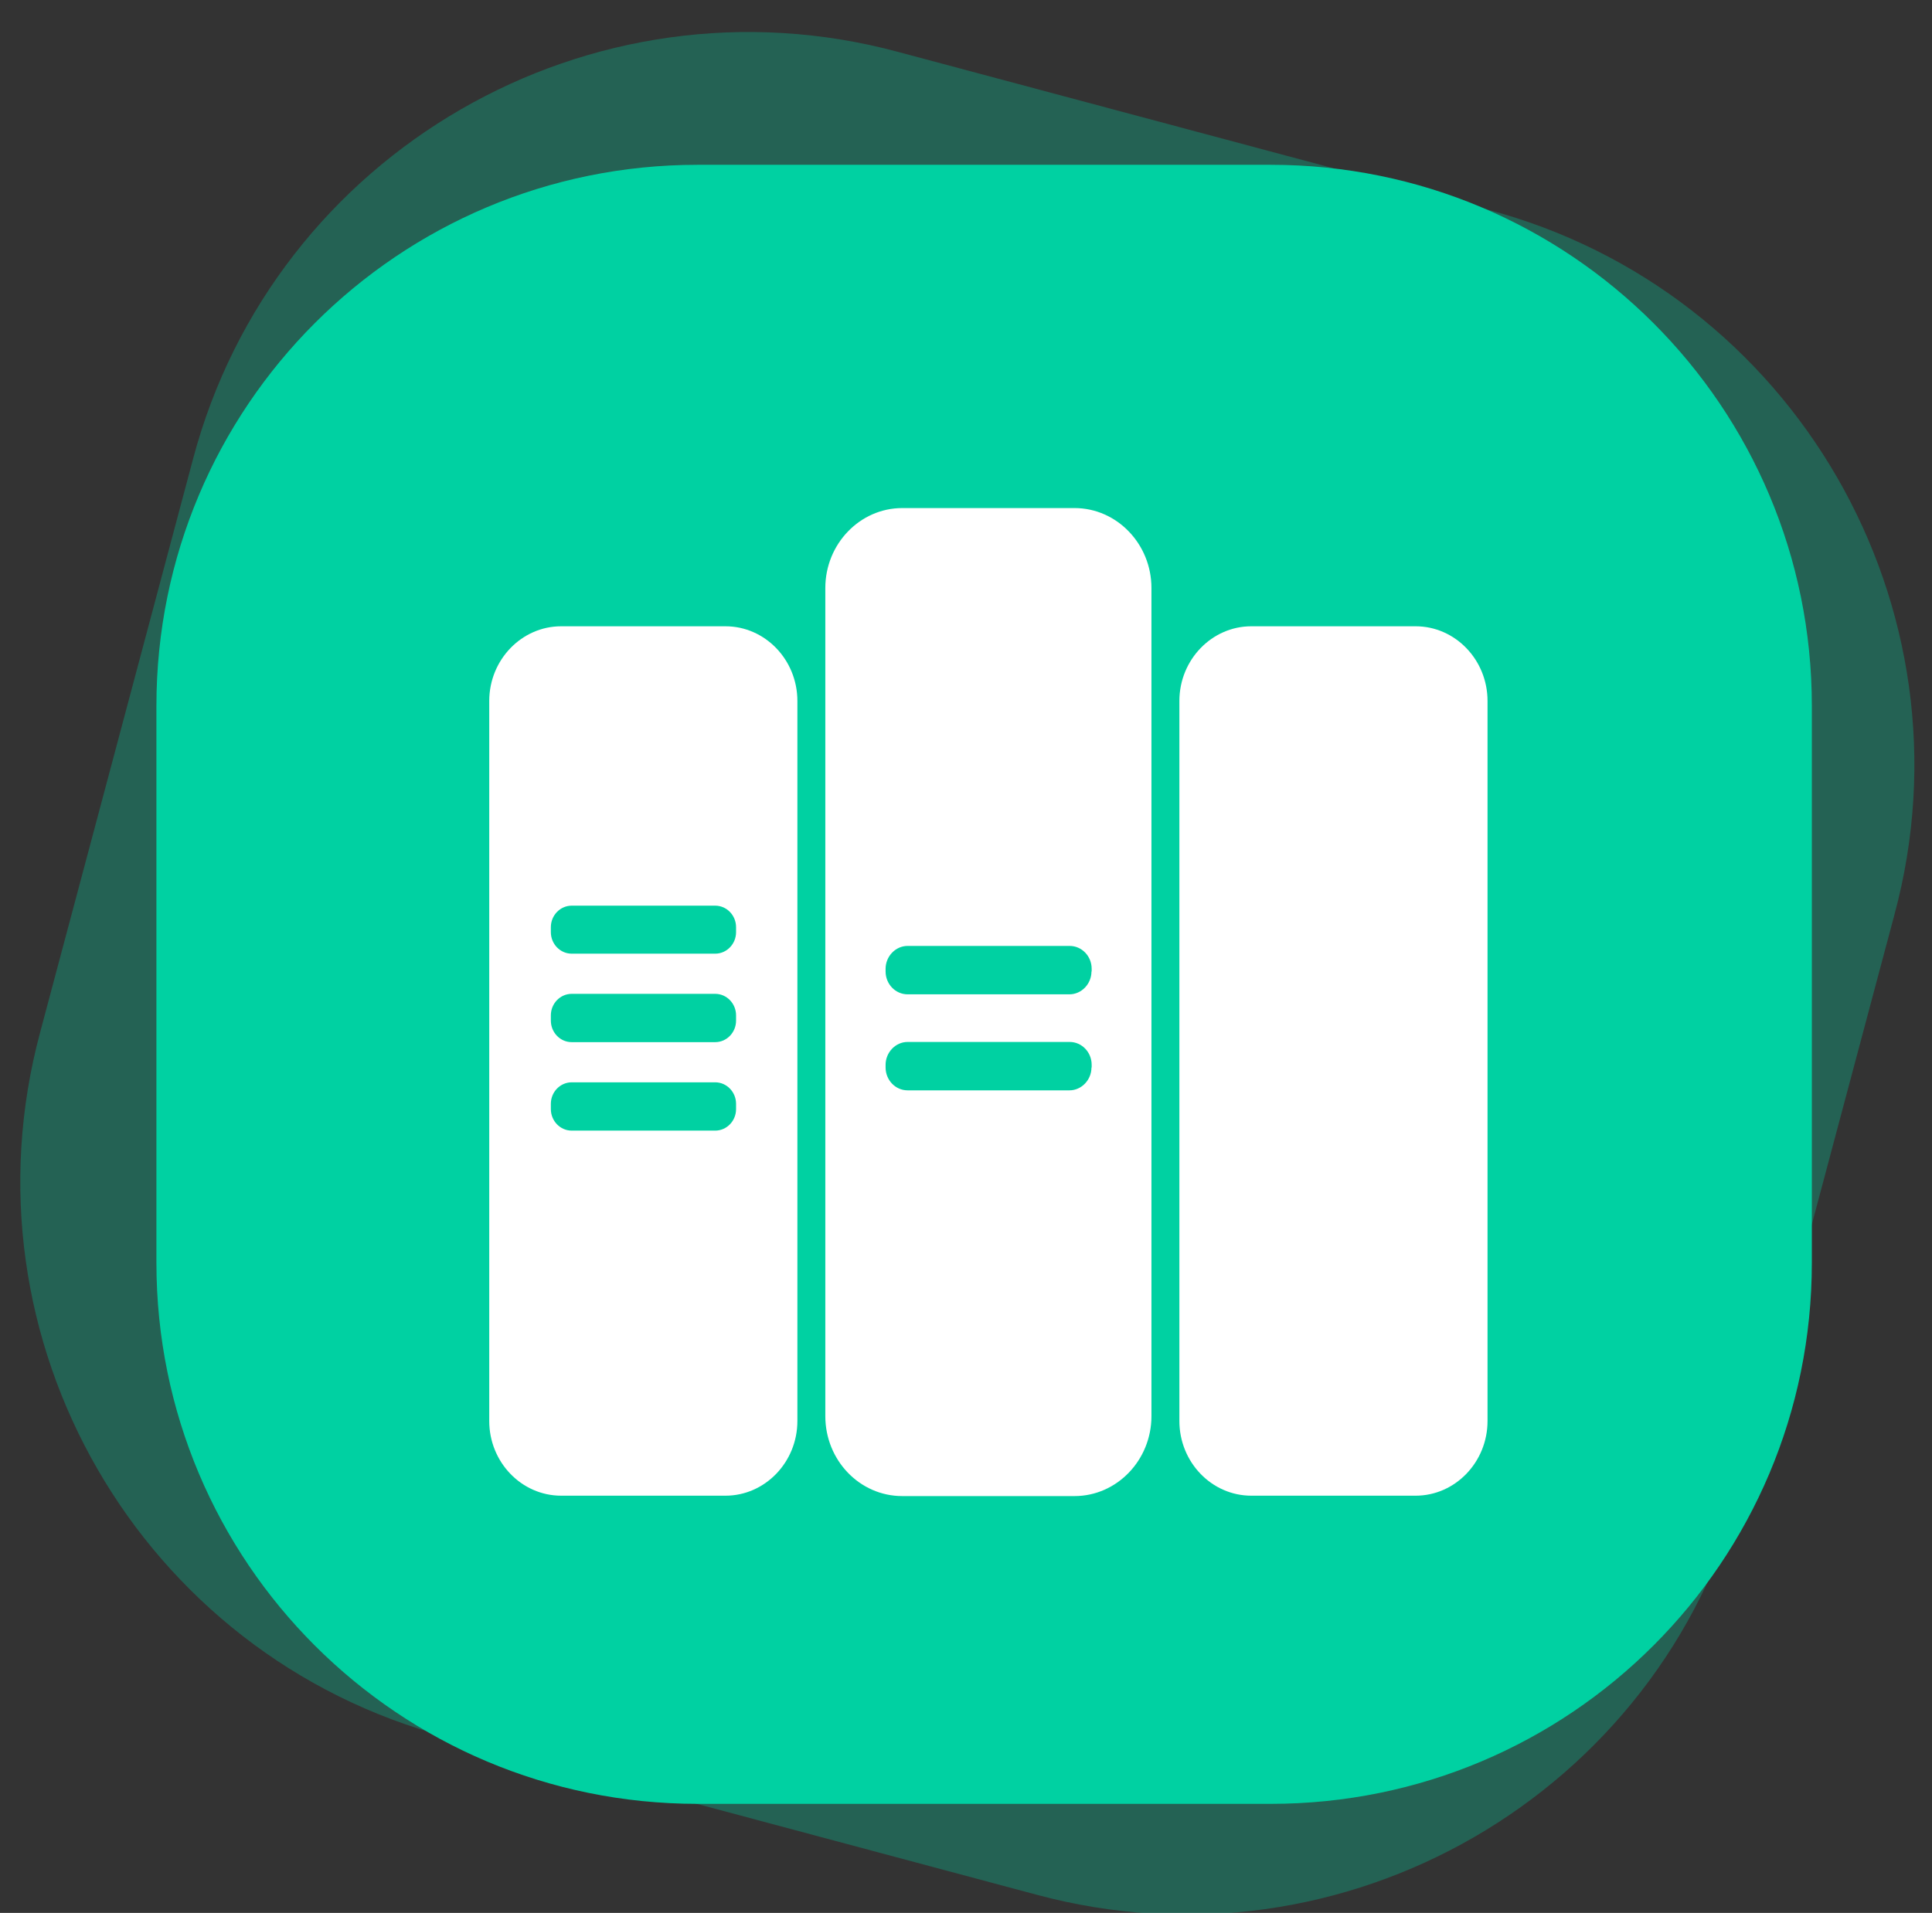 <?xml version="1.0" encoding="UTF-8"?>
<svg id="_图层_1" xmlns="http://www.w3.org/2000/svg" version="1.1" viewBox="0 0 201.95 200">
  <rect x="0" y="0" width="201.95" height="200" fill="#333333" stroke="none"/>
  <!-- Generator: Adobe Illustrator 29.6.0, SVG Export Plug-In . SVG Version: 2.1.1 Build 207)  -->
  <defs>
    <style>
      .st0 {
        fill: #fff;
      }

      .st1 {
        isolation: isolate;
        opacity: .3;
      }

      .st1, .st2 {
        fill: #00d1a2;
      }
    </style>
  </defs>
  <path class="st1" d="M155.45,21.89L93.89,5.43C61.77-3.23,28.66,15.91,20.17,48.02l-15.97,59.9c-8.65,32.11,10.48,65.23,42.59,73.71l61.56,16.47c32.11,8.65,65.23-10.48,73.71-42.59l15.97-59.9c8.65-32.11-10.48-65.23-42.59-73.71h0Z"/>
  <path class="st2" d="M132.82,17.23h-59.9c-31.28,0-56.57,25.29-56.57,56.57v58.23c0,31.28,25.29,56.57,56.57,56.57h59.9c31.28,0,56.57-25.29,56.57-56.57v-58.23c0-31.28-25.29-56.57-56.57-56.57Z"/>
  <path class="st0" d="M147.97,65.48h-17.17c-4.14,0-7.52,3.51-7.52,7.81v75.28c0,4.3,3.37,7.81,7.52,7.81h17.17c4.14,0,7.52-3.51,7.52-7.81v-75.28c0-4.3-3.37-7.81-7.52-7.81h0ZM112.32,53.12h-18.01c-4.42,0-8.04,3.75-8.04,8.36v86.58c0,4.61,3.59,8.36,8.04,8.36h18.01c4.42,0,8.04-3.75,8.04-8.36V61.48c0-4.61-3.62-8.36-8.04-8.36ZM114.09,111.61c0,1.3-1.04,2.39-2.3,2.39h-16.92c-1.27,0-2.3-1.07-2.3-2.39v-.28c0-1.3,1.04-2.39,2.3-2.39h16.94c1.27,0,2.3,1.07,2.3,2.39v.28h-.02ZM114.09,101.57c0,1.3-1.04,2.39-2.3,2.39h-16.92c-1.27,0-2.3-1.07-2.3-2.39v-.28c0-1.3,1.04-2.39,2.3-2.39h16.94c1.27,0,2.3,1.07,2.3,2.39v.28h-.02ZM75.83,65.48h-17.17c-4.14,0-7.52,3.51-7.52,7.81v75.28c0,4.3,3.37,7.81,7.52,7.81h17.17c4.14,0,7.52-3.51,7.52-7.81v-75.28c0-4.3-3.37-7.81-7.52-7.81ZM76.94,115.96c0,1.24-.98,2.25-2.18,2.25h-15c-1.21,0-2.18-1.02-2.18-2.25v-.55c0-1.24.98-2.25,2.18-2.25h15c1.21,0,2.18,1.02,2.18,2.25v.55ZM76.94,106.71c0,1.24-.98,2.25-2.18,2.25h-15c-1.21,0-2.18-1.02-2.18-2.25v-.55c0-1.24.98-2.25,2.18-2.25h15c1.21,0,2.18,1.02,2.18,2.25v.55ZM76.94,97.46c0,1.24-.98,2.25-2.18,2.25h-15c-1.21,0-2.18-1.02-2.18-2.25v-.52c0-1.24.98-2.25,2.18-2.25h15c1.21,0,2.18,1.02,2.18,2.25v.52h0Z"/>
</svg>